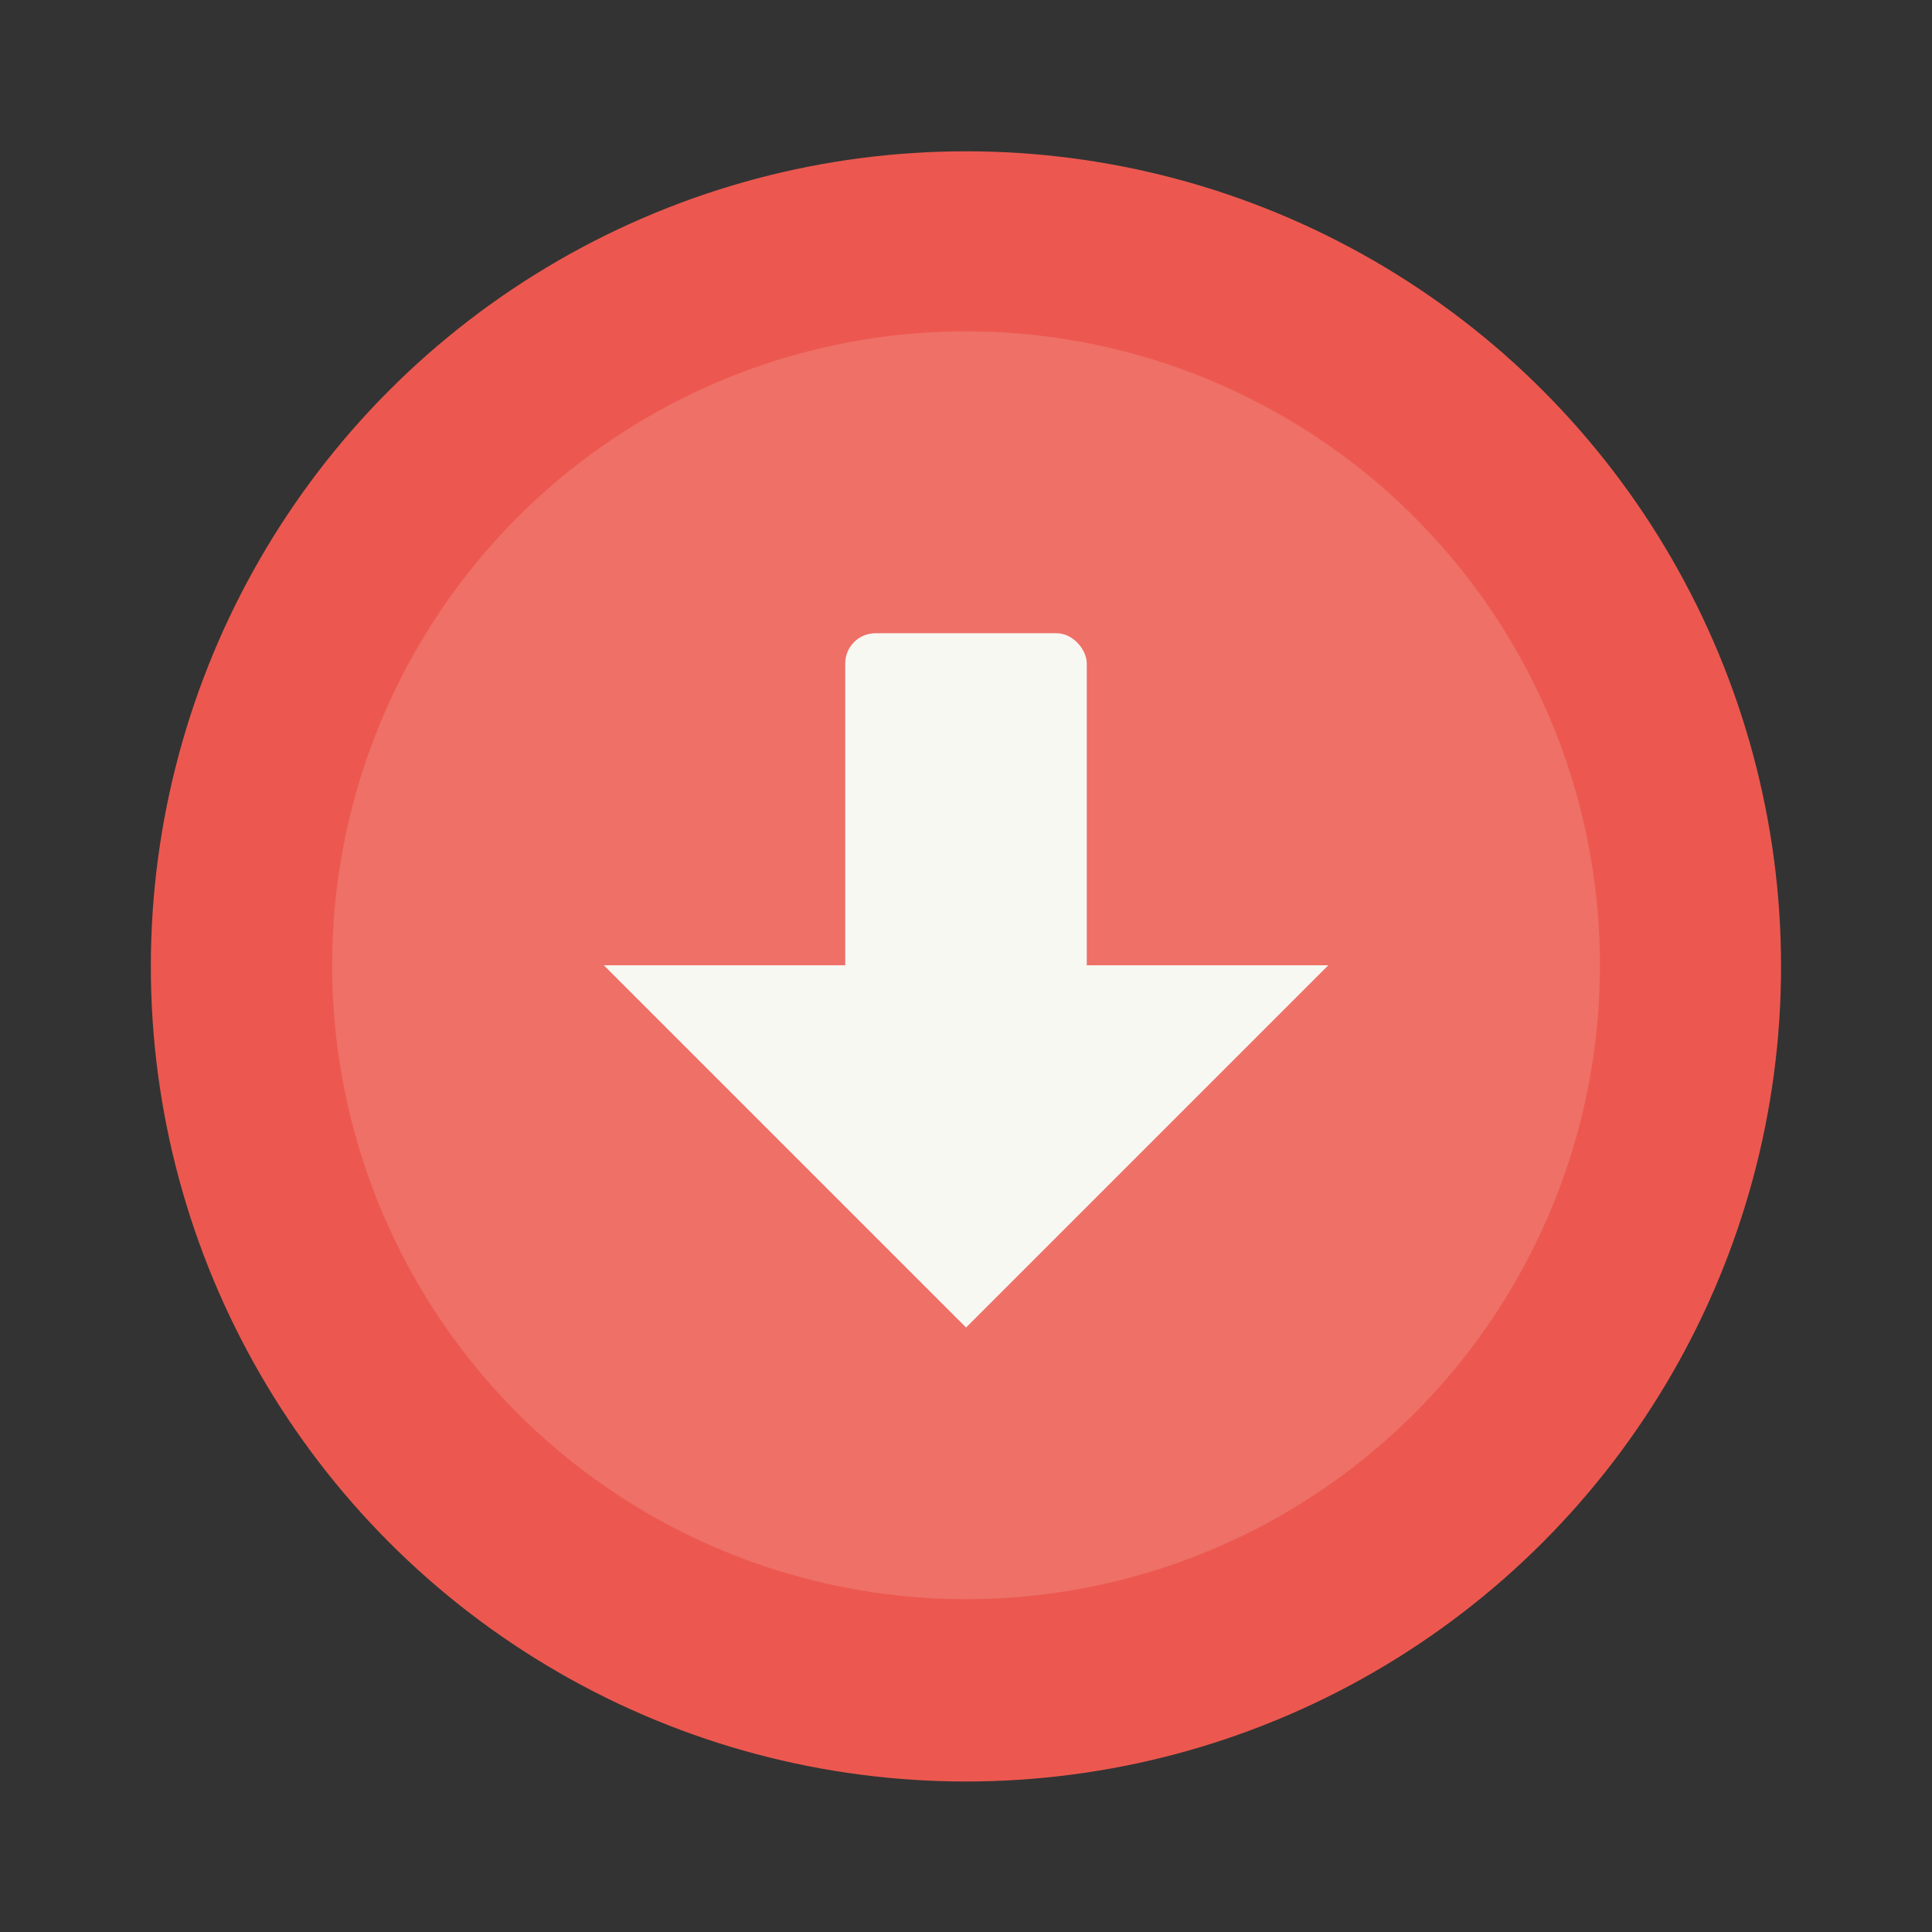 <svg xmlns="http://www.w3.org/2000/svg" width="64" height="64" viewBox="0 0 16.933 16.933"><rect x="0" y="0" width="16.933" height="16.933" fill="#333333" stroke="none"/><g paint-order="stroke markers fill" transform="translate(0 -280.07)"><circle cx="8.466" cy="288.54" r="7.144" fill="#ec584f"/><g fill="#f8f8f2"><circle cx="8.467" cy="288.53" r="5.556" opacity=".15"/><rect width="2.117" height="3.175" x="7.408" y="285.62" ry=".265"/><path d="M5.292 288.53h6.35l-3.175 3.175z"/></g></g></svg>
